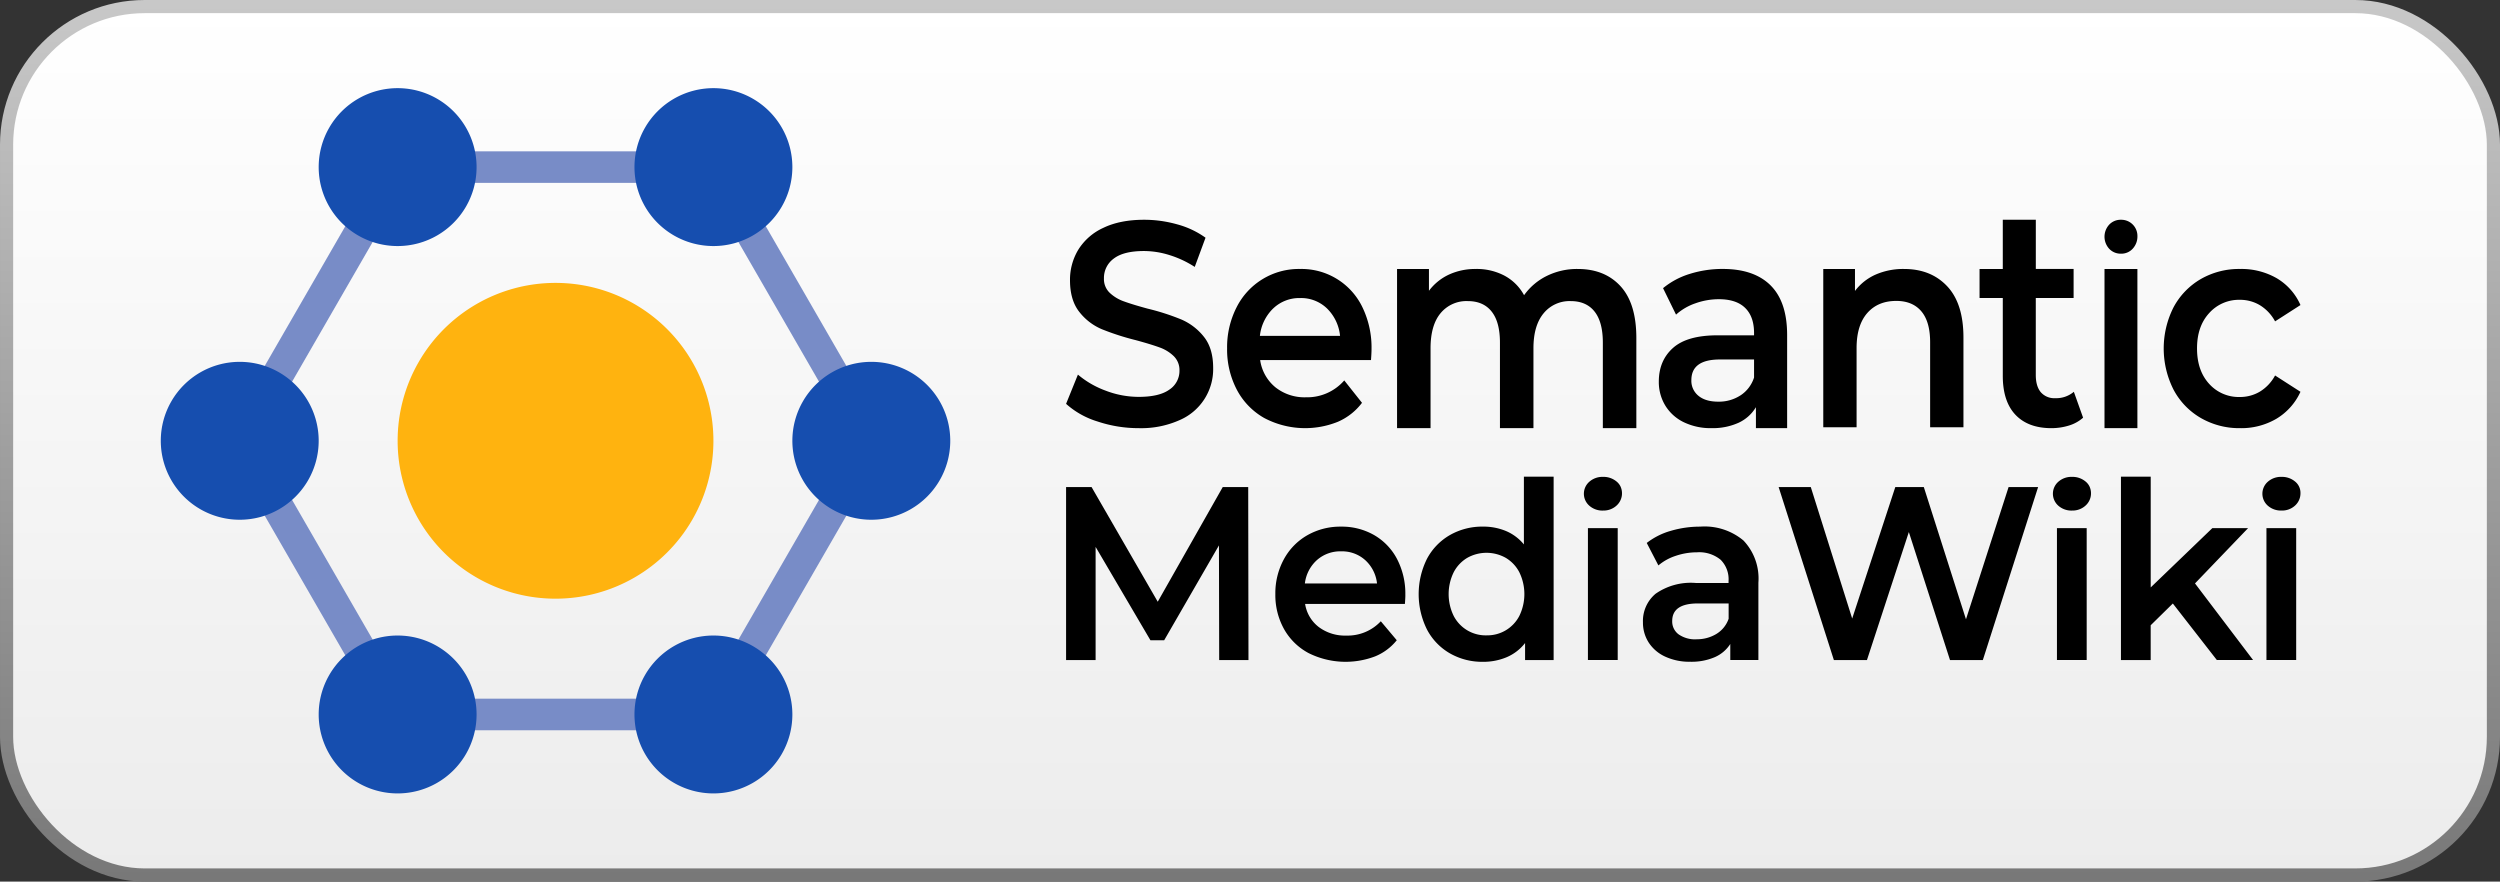 <svg xmlns="http://www.w3.org/2000/svg" fill="none" viewBox="0 0 950 335"><rect x="0" y="0" width="950" height="335" fill="#333333" stroke="none"/><rect width="945" height="330" x="2.5" y="2.5" fill="url(#a)" stroke="url(#b)" stroke-width="5" rx="52.5"/><path fill="#788CC7" d="M274.57 277.5H147.64l-63.46-110 63.46-110h126.93l63.46 110-63.46 110Zm-120-12h113.07l56.54-98-56.54-98H154.57l-56.54 98 56.54 98Z"/><path fill="#164EAF" d="M151.1 93.5a30 30 0 1 0 0-60 30 30 0 0 0 0 60ZM271.1 93.5a30 30 0 1 0 0-60 30 30 0 0 0 0 60ZM91.1 197.5a30 30 0 1 0 0-60 30 30 0 0 0 0 60ZM331.1 197.5a30 30 0 1 0 0-60 30 30 0 0 0 0 60ZM151.1 301.5a30 30 0 1 0 0-60 30 30 0 0 0 0 60ZM271.1 301.5a30 30 0 1 0 0-60 30 30 0 0 0 0 60Z"/><path fill="#FFB30F" d="M211.1 227.5a60 60 0 1 0 0-120 60 60 0 0 0 0 120Z"/><path fill="#000" d="m474.42 250.82-.1-65.73h-9.68l-24.7 43.57-25.14-43.57h-9.69v65.73h11.22v-43l20.83 35.47h5.23l20.81-36.04.09 43.57h11.13Zm59.61-24.79c.1-4.7-.98-9.37-3.13-13.56a22.56 22.56 0 0 0-8.68-9.11 24.62 24.62 0 0 0-12.62-3.24 25.25 25.25 0 0 0-12.85 3.29 23.23 23.23 0 0 0-8.9 9.15 27.03 27.03 0 0 0-3.22 13.2 26.6 26.6 0 0 0 3.3 13.28 23.18 23.18 0 0 0 9.38 9.16 31.5 31.5 0 0 0 25.24 1.22 20.44 20.44 0 0 0 8.22-6.13l-6.06-7.21a17.29 17.29 0 0 1-13.12 5.44 16.61 16.61 0 0 1-10.45-3.24 13.71 13.71 0 0 1-5.2-8.78h37.92c.12-1.5.18-2.65.18-3.47Zm-24.42-16.52c3.4-.1 6.7 1.1 9.22 3.38 2.5 2.3 4.08 5.44 4.44 8.83h-27.42a14.2 14.2 0 0 1 4.57-8.88 13.34 13.34 0 0 1 9.19-3.33Zm69.47-28.37v25.74a17.7 17.7 0 0 0-6.78-5.08 22.25 22.25 0 0 0-8.77-1.69 24.73 24.73 0 0 0-12.54 3.2 22.63 22.63 0 0 0-8.73 9.02 30.16 30.16 0 0 0 0 26.9 22.53 22.53 0 0 0 8.73 9.06 24.7 24.7 0 0 0 12.53 3.2c3.13.03 6.22-.57 9.1-1.79a17.54 17.54 0 0 0 6.91-5.35v6.48h10.85v-69.69h-11.3Zm-14.2 60.3a13.68 13.68 0 0 1-12.49-7.42 18.89 18.89 0 0 1 0-16.53 13.68 13.68 0 0 1 5.16-5.5 14.91 14.91 0 0 1 14.65 0c2.2 1.32 4 3.22 5.16 5.5a18.92 18.92 0 0 1 0 16.53 13.68 13.68 0 0 1-12.48 7.41Zm38.54 9.37h11.31V200.7h-11.32v50.13h.01Zm42.78-50.69a39.3 39.3 0 0 0-11.3 1.6c-3.32.93-6.42 2.5-9.14 4.6l4.43 8.54a19.48 19.48 0 0 1 6.64-3.66 25.1 25.1 0 0 1 8-1.32c3.25-.24 6.47.77 9 2.82a10.47 10.47 0 0 1 3.02 8.08v.75H644.4a23.4 23.4 0 0 0-15.25 4.08 13.47 13.47 0 0 0-4.83 10.84c-.04 2.75.73 5.44 2.21 7.75a14.8 14.8 0 0 0 6.29 5.34c2.98 1.34 6.23 2 9.5 1.93 3.18.08 6.34-.5 9.27-1.74a13.3 13.3 0 0 0 5.92-5.02v6.1h10.68v-29.38a20.95 20.95 0 0 0-5.66-16.02 23 23 0 0 0-16.33-5.3v.01Zm-1.54 42.82c-2.4.14-4.79-.52-6.78-1.88a6.06 6.06 0 0 1-2.44-5.08c0-4.44 3.25-6.67 9.77-6.67h11.67v5.82a10.9 10.9 0 0 1-4.66 5.77 14.19 14.19 0 0 1-7.56 2.02v.02Zm118.6-57.85-16.19 50.24-16.02-50.24h-10.84l-16.38 49.96-15.73-49.96h-12.22l20.99 65.73h12.57l15.92-48.64L741 250.82h12.48l21-65.73h-11.22Zm18.38 65.72h11.3V200.7h-11.3v50.13Zm60.79 0h13.74L834.1 221.7l20.18-21.02H840.7l-23.43 22.54v-42.08h-11.31v69.68h11.3V237.6l8.42-8.27 16.74 21.5Zm18.81 0h11.31V200.7h-11.3v50.13Zm-252.12-56.8a7.28 7.28 0 0 0 5.2-1.92 6.26 6.26 0 0 0 1.5-7.17 5.5 5.5 0 0 0-1.55-1.96 7.75 7.75 0 0 0-5.15-1.75 7.52 7.52 0 0 0-5.16 1.84 6.04 6.04 0 0 0 0 9.13 7.5 7.5 0 0 0 5.16 1.84Zm178.22 0a7.28 7.28 0 0 0 5.2-1.92 6.25 6.25 0 0 0 1.5-7.17 5.5 5.5 0 0 0-1.55-1.96 7.75 7.75 0 0 0-5.16-1.75 7.52 7.52 0 0 0-5.15 1.84 6.06 6.06 0 0 0 0 9.13 7.51 7.51 0 0 0 5.15 1.84Zm79.6 0a7.28 7.28 0 0 0 5.2-1.91 6.25 6.25 0 0 0 2.04-4.74 5.51 5.51 0 0 0-2.08-4.4 7.75 7.75 0 0 0-5.16-1.75 7.51 7.51 0 0 0-5.15 1.84 6.05 6.05 0 0 0 0 9.13 7.5 7.5 0 0 0 5.15 1.83ZM417.05 160.16a31.7 31.7 0 0 1-11.94-6.7l4.5-11.11c3.12 2.64 6.7 4.7 10.54 6.1 4 1.55 8.26 2.35 12.55 2.36 5.2 0 9.08-.91 11.65-2.75a8.51 8.51 0 0 0 3.85-7.25 7.39 7.39 0 0 0-2.15-5.45 14.85 14.85 0 0 0-5.45-3.35c-2.2-.8-5.2-1.72-9-2.75a97.31 97.31 0 0 1-12.95-4.18 21.42 21.42 0 0 1-8.5-6.54c-2.36-2.97-3.55-6.99-3.55-12.05a22.04 22.04 0 0 1 3.15-11.6 21.83 21.83 0 0 1 9.5-8.3c4.24-2.05 9.42-3.08 15.55-3.08 4.26 0 8.5.6 12.6 1.76a33.3 33.3 0 0 1 10.7 5.06l-4.1 11.1a38.65 38.65 0 0 0-9.6-4.5c-3.14-1-6.4-1.52-9.7-1.54-5.13 0-8.95.95-11.45 2.86a9.07 9.07 0 0 0-3.75 7.59 7.19 7.19 0 0 0 2.15 5.39 15.18 15.18 0 0 0 5.45 3.3c2.2.8 5.2 1.72 9 2.75a88.67 88.67 0 0 1 12.8 4.12 22.02 22.02 0 0 1 8.55 6.54c2.37 2.94 3.55 6.9 3.55 11.88a21.06 21.06 0 0 1-12.7 19.8 35.76 35.76 0 0 1-15.6 3.08 49 49 0 0 1-15.65-2.54Zm103.93-23.34h-42.12a16.35 16.35 0 0 0 5.78 10.34c3.3 2.6 7.41 3.95 11.61 3.81a18.68 18.68 0 0 0 14.57-6.41l6.74 8.51a22.88 22.88 0 0 1-9.15 7.2 33.23 33.23 0 0 1-28.04-1.45 26.52 26.52 0 0 1-10.4-10.78 32.84 32.84 0 0 1-3.67-15.65 33.35 33.35 0 0 1 3.56-15.53 26.47 26.47 0 0 1 24.18-14.65 25.65 25.65 0 0 1 23.68 14.54 35.18 35.18 0 0 1 3.46 15.98c0 .95-.07 2.32-.2 4.09Zm-37.15-19.63a17.05 17.05 0 0 0-5.07 10.45h30.46a16.87 16.87 0 0 0-4.93-10.4 14.18 14.18 0 0 0-10.25-3.98 14.33 14.33 0 0 0-10.2 3.93Zm131.97-8.43c4 4.37 6.01 10.92 6.01 19.66v34.27h-12.73v-32.48c0-5.23-1.05-9.17-3.15-11.82-2.1-2.65-5.13-3.97-9.06-3.97a12.71 12.71 0 0 0-10.3 4.64c-2.57 3.1-3.86 7.53-3.86 13.28v30.35h-12.73v-32.48c0-5.23-1.05-9.17-3.16-11.82-2.1-2.65-5.12-3.97-9.06-3.97a12.74 12.74 0 0 0-10.34 4.59c-2.54 3.06-3.81 7.5-3.81 13.33v30.35h-12.73v-60.48H543v8.29c2-2.66 4.62-4.78 7.63-6.17a23.92 23.92 0 0 1 10.19-2.12c3.77-.08 7.5.79 10.84 2.52a18.3 18.3 0 0 1 7.49 7.45 23.08 23.08 0 0 1 8.65-7.34 25.94 25.94 0 0 1 11.72-2.63c6.85 0 12.28 2.18 16.28 6.55Zm57.03-.3c4.18 4.16 6.28 10.44 6.28 18.85v35.38h-11.86v-7.96a15.02 15.02 0 0 1-6.59 5.92 23.7 23.7 0 0 1-10.3 2.04c-3.64.09-7.26-.7-10.55-2.26a16.76 16.76 0 0 1-6.99-6.3 17.16 17.16 0 0 1-2.47-9.13c0-5.3 1.8-9.57 5.38-12.77 3.59-3.21 9.23-4.81 16.94-4.81h13.87v-.89c0-4.13-1.12-7.3-3.36-9.5-2.25-2.22-5.58-3.32-10-3.33-3.04 0-6.04.53-8.9 1.55a21.35 21.35 0 0 0-7.39 4.31l-4.93-10.06c3-2.46 6.45-4.3 10.15-5.42a41.4 41.4 0 0 1 12.57-1.88c7.91 0 13.96 2.09 18.15 6.25Zm-11.46 41.8c2.46-1.6 4.28-4.01 5.17-6.8v-6.86h-12.96c-7.24 0-10.86 2.62-10.86 7.85a7.3 7.3 0 0 0 2.71 5.97c1.81 1.48 4.32 2.22 7.54 2.21 2.97.06 5.9-.77 8.4-2.38Zm78.56-41.48c4.12 4.38 6.18 10.88 6.18 19.5v34.09h-12.66v-32.31c0-5.2-1.11-9.12-3.34-11.76-2.23-2.63-5.4-3.95-9.52-3.95-4.66 0-8.34 1.54-11.04 4.62-2.7 3.09-4.05 7.52-4.05 13.31v30.08h-12.66v-60.15h12.05v8.35a19.97 19.97 0 0 1 7.9-6.24 26.17 26.17 0 0 1 10.74-2.11c6.82 0 12.28 2.19 16.4 6.57Zm51.65 49.94a14.3 14.3 0 0 1-5.37 2.98c-2.16.67-4.41 1-6.67 1-5.9 0-10.45-1.7-13.66-5.08-3.21-3.39-4.82-8.32-4.82-14.8v-29.57h-8.83v-11.04h8.83V83.5h12.55v18.7h14.36v11.04H773.6v29.23c0 2.87.64 5.06 1.91 6.58a6.81 6.81 0 0 0 5.52 2.26c2.56.09 5.07-.78 7.03-2.43l3.51 9.83Zm9.93-64.17a6.78 6.78 0 0 1 0-9.2 5.97 5.97 0 0 1 4.46-1.84 6.13 6.13 0 0 1 6.25 6.19 6.82 6.82 0 0 1-1.76 4.77 5.8 5.8 0 0 1-4.49 1.93 5.97 5.97 0 0 1-4.46-1.85Zm-1.8 7.66h12.5v60.48h-12.5v-60.48Zm36.57 56.61a27.05 27.05 0 0 1-10.35-10.78 34.65 34.65 0 0 1 0-31.24 27.3 27.3 0 0 1 10.3-10.72 29.1 29.1 0 0 1 15.03-3.87c4.87-.11 9.69 1.11 13.92 3.53 4 2.37 7.14 5.93 9 10.18l-9.65 6.2a16.14 16.14 0 0 0-5.78-6.15 14.68 14.68 0 0 0-7.6-2.04 15.17 15.17 0 0 0-11.65 5.03c-3.09 3.36-4.63 7.83-4.63 13.44 0 5.6 1.53 10.07 4.58 13.43a15.12 15.12 0 0 0 11.7 5.03c2.68.02 5.3-.68 7.6-2.04a16.08 16.08 0 0 0 5.78-6.14l9.65 6.2a23.06 23.06 0 0 1-9.1 10.22 26.3 26.3 0 0 1-13.82 3.6 29.17 29.17 0 0 1-14.98-3.88Z"/><defs><linearGradient id="a" x1="0" y1="0" x2="0" y2="1"><stop stop-color="#fff"/><stop offset="1" stop-color="#ECECEC"/></linearGradient><linearGradient id="b" x1="0" y1="0" x2="0" y2="1"><stop stop-color="#C8C8C8"/><stop offset="1" stop-color="#787878"/></linearGradient></defs></svg>
